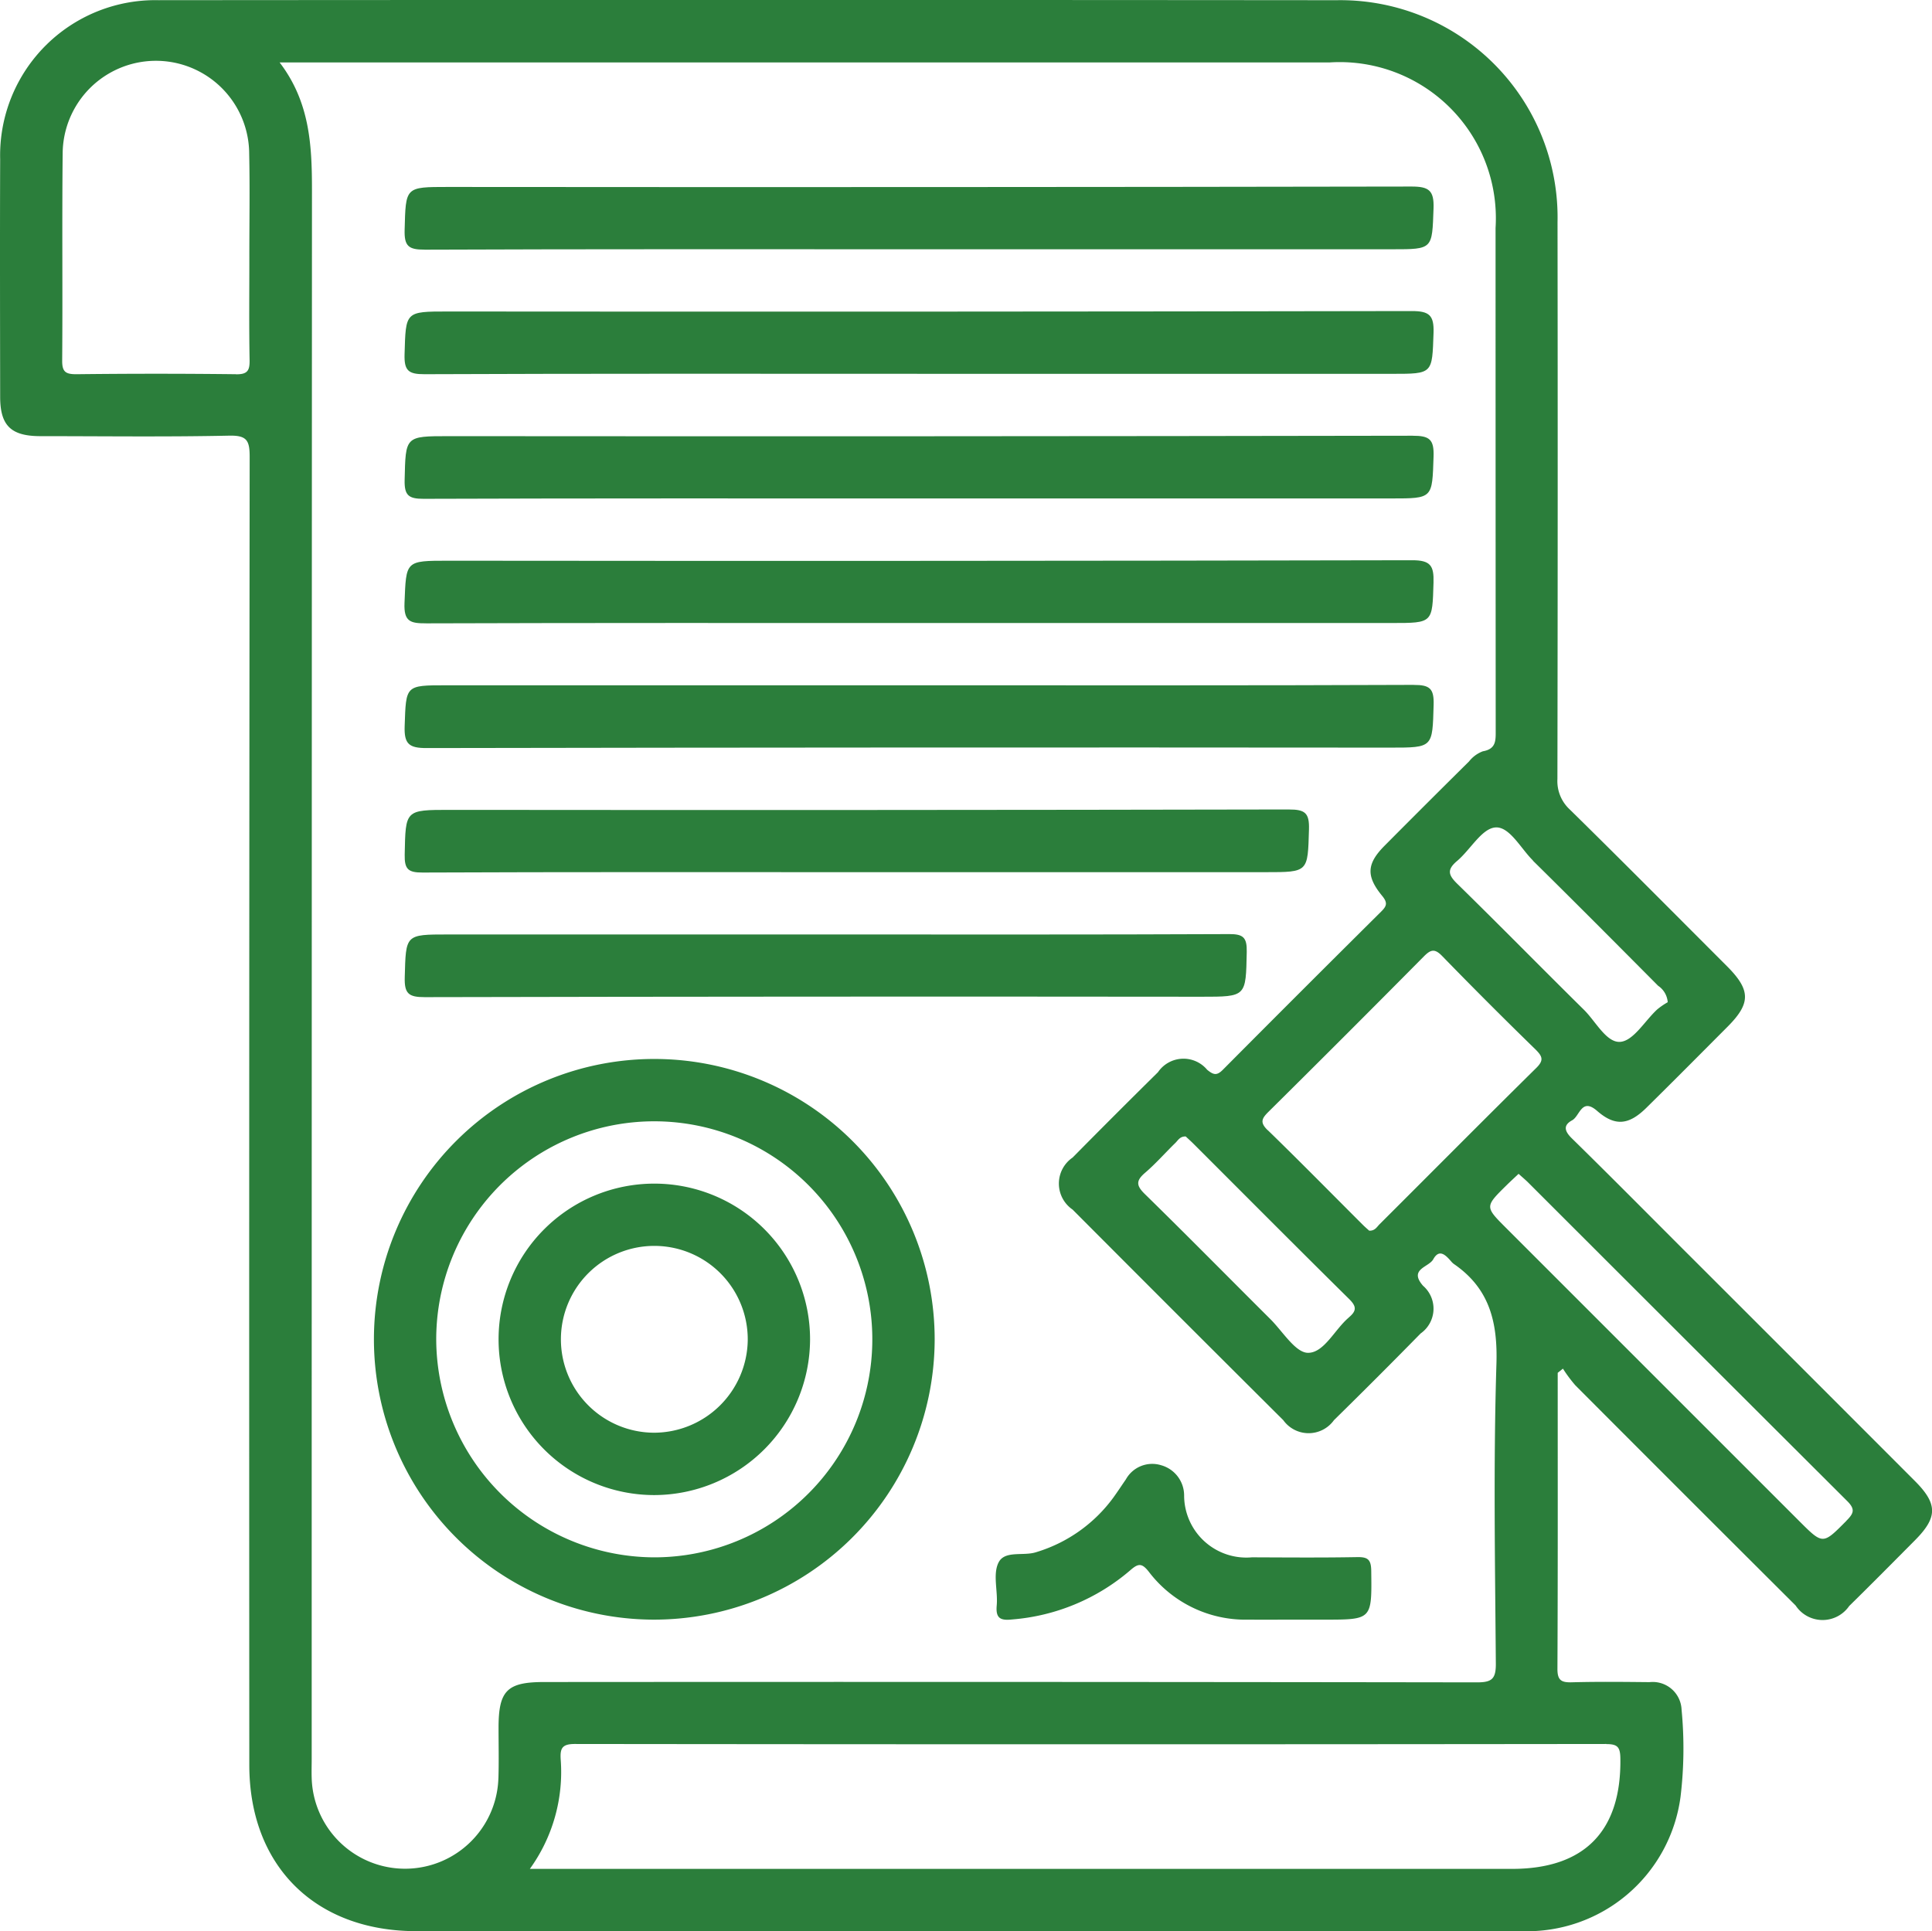 <svg xmlns="http://www.w3.org/2000/svg" xmlns:xlink="http://www.w3.org/1999/xlink" width="84.999" height="84.972" viewBox="0 0 84.999 84.972">
  <defs>
    <clipPath id="clip-path">
      <rect id="Rectángulo_292194" data-name="Rectángulo 292194" width="84.999" height="84.972" fill="#2b7e3b"/>
    </clipPath>
  </defs>
  <g id="Grupo_877627" data-name="Grupo 877627" transform="translate(-3088 10643.986)">
    <g id="Grupo_872736" data-name="Grupo 872736" transform="translate(3088 -10643.986)">
      <g id="Grupo_872735" data-name="Grupo 872735" clip-path="url(#clip-path)">
        <path id="Trazado_255971" data-name="Trazado 255971" d="M74.246,55.164c-1.7-1.7-3.382-3.4-5.095-5.079-.328-.322-.38-.577.017-.792.337-.183.411-1.014,1.1-.411.791.689,1.394.622,2.165-.138,1.2-1.182,2.386-2.378,3.575-3.571,1.026-1.03,1.019-1.611-.032-2.663-2.3-2.3-4.592-4.613-6.914-6.893a1.7,1.7,0,0,1-.543-1.34q.022-12.247.005-24.493A9.561,9.561,0,0,0,58.8.009Q32.888-.013,6.979.008a6.829,6.829,0,0,0-6.972,7c-.013,3.483-.005,6.965,0,10.448,0,1.272.474,1.733,1.769,1.735,2.77,0,5.54.037,8.308-.022.786-.017.9.221.9.937q-.031,28.775-.016,57.551c0,4.437,2.892,7.314,7.348,7.315q7.495,0,14.989,0,16.831,0,33.661,0a6.81,6.81,0,0,0,6.969-5.906,17.82,17.82,0,0,0,.046-3.846,1.27,1.27,0,0,0-1.41-1.205c-1.142-.011-2.285-.024-3.426.007-.467.013-.628-.1-.625-.6.021-4.339.012-8.678.012-13.017l.23-.184a6.151,6.151,0,0,0,.546.734Q74.145,65.806,79,70.644a1.42,1.42,0,0,0,2.356.021c.978-.96,1.942-1.934,2.907-2.906.99-1,.987-1.591-.022-2.6q-4.993-5-9.992-9.993m-63.867-38.7q-3.511-.041-7.023,0c-.469,0-.627-.1-.623-.6.024-3.026-.011-6.052.021-9.077a4.1,4.1,0,0,1,8.206-.021c.033,1.512.006,3.026.007,4.539s-.017,3.026.011,4.538c.009.468-.1.63-.6.624m57.059,21.4c1.849,1.823,3.68,3.665,5.511,5.507a.953.953,0,0,1,.421.722,3.133,3.133,0,0,0-.462.317c-.543.5-1.036,1.369-1.614,1.426-.608.06-1.082-.882-1.6-1.4-1.869-1.844-3.708-3.719-5.584-5.555-.389-.381-.465-.616-.011-1,.586-.491,1.08-1.42,1.678-1.477.627-.06,1.122.918,1.663,1.452M55.772,49.729c-.349-.339-.265-.512.035-.809q3.433-3.4,6.832-6.833c.307-.311.481-.359.81-.021q2.027,2.085,4.11,4.114c.3.3.374.47.031.809-2.313,2.282-4.6,4.589-6.9,6.883-.114.114-.2.29-.452.278-.077-.07-.183-.16-.281-.258-1.392-1.39-2.77-2.793-4.181-4.164m3.573,8.237c-.627.525-1.089,1.559-1.8,1.56-.553,0-1.117-.943-1.659-1.483-1.84-1.832-3.662-3.683-5.519-5.5-.383-.374-.4-.587,0-.933.476-.406.891-.883,1.341-1.321.116-.113.2-.291.454-.283.095.089.22.2.338.318,2.281,2.279,4.554,4.566,6.849,6.832.325.321.344.515-.006.808M21.927,78.244a4.109,4.109,0,0,1-8.214,0c-.01-.285,0-.571,0-.856q0-34.517.012-69.033c0-1.964-.093-3.866-1.423-5.608h.968q22.614,0,45.228,0a6.87,6.87,0,0,1,7.3,7.283q0,11.049.006,22.1c0,.444.026.825-.565.927a1.4,1.4,0,0,0-.608.446q-1.857,1.838-3.7,3.693c-.8.8-.845,1.343-.122,2.223.256.311.194.454-.044.691Q57.271,43.579,53.8,47.07c-.264.265-.409.232-.691,0a1.357,1.357,0,0,0-2.164.108q-1.89,1.865-3.755,3.755a1.387,1.387,0,0,0,0,2.29q4.624,4.642,9.268,9.265a1.371,1.371,0,0,0,2.23,0Q60.611,60.6,62.5,58.674a1.333,1.333,0,0,0,.107-2.1c-.642-.736.253-.81.449-1.164.264-.478.545-.187.783.086a.685.685,0,0,0,.123.119c1.559,1.07,1.932,2.536,1.874,4.4C65.7,64.4,65.776,68.8,65.81,73.2c.005.68-.181.826-.837.825q-20.515-.03-41.031-.015c-1.634,0-2.007.374-2.008,2.011,0,.742.018,1.485-.006,2.227m48.746-1.507c.481,0,.605.126.614.609.056,3.206-1.565,4.882-4.767,4.882H23.311a7.283,7.283,0,0,0,1.357-4.815c-.031-.489.058-.682.627-.681q22.689.027,45.378,0m10.558-9.816c-1.037,1.043-1.025,1.055-2.074.007l-12.9-12.9c-.933-.933-.933-.934.034-1.885.158-.156.323-.306.52-.493.154.14.28.245.4.361q7.025,7.022,14.056,14.036c.376.373.278.553-.037.871" transform="translate(0 0)" fill="#2b7e3b"/>
        <path id="Trazado_255972" data-name="Trazado 255972" d="M96.529,215.91a12.335,12.335,0,1,0-12.4,12.293,12.353,12.353,0,0,0,12.4-12.293M74.6,215.883a9.593,9.593,0,1,1,9.585,9.579,9.624,9.624,0,0,1-9.585-9.579" transform="translate(-55.408 -156.938)" fill="#2b7e3b"/>
        <path id="Trazado_255973" data-name="Trazado 255973" d="M78.633,38.631c7.252-.029,14.5-.018,21.756-.018H121.2c1.8,0,1.756,0,1.82-1.8.028-.785-.2-.961-.967-.96q-21.2.037-42.4.018c-1.887,0-1.849,0-1.9,1.885-.021.72.173.876.88.873" transform="translate(-59.951 -27.645)" fill="#2b7e3b"/>
        <path id="Trazado_255974" data-name="Trazado 255974" d="M100.3,62.554h20.9c1.8,0,1.759,0,1.821-1.8.027-.779-.189-.964-.963-.962q-21.2.038-42.4.019c-1.89,0-1.852,0-1.907,1.883-.021.715.166.879.877.876,7.223-.03,14.447-.018,21.67-.018" transform="translate(-59.952 -46.105)" fill="#2b7e3b"/>
        <path id="Trazado_255975" data-name="Trazado 255975" d="M122.106,83.739q-21.2.037-42.4.019c-1.932,0-1.9,0-1.945,1.929-.016.677.174.83.836.828,7.252-.025,14.5-.016,21.756-.016h20.814c1.843,0,1.8,0,1.862-1.843.026-.761-.182-.918-.925-.916" transform="translate(-59.959 -64.567)" fill="#2b7e3b"/>
        <path id="Trazado_255976" data-name="Trazado 255976" d="M78.678,110.447c7.223-.024,14.447-.015,21.67-.015h20.814c1.819,0,1.783,0,1.836-1.78.022-.741-.131-.984-.943-.982q-21.2.044-42.4.021c-1.906,0-1.853,0-1.929,1.865-.033.816.261.893.951.89" transform="translate(-59.93 -83.019)" fill="#2b7e3b"/>
        <path id="Trazado_255977" data-name="Trazado 255977" d="M122.141,131.626c-7.223.03-14.447.018-21.67.018h-20.9c-1.8,0-1.759,0-1.821,1.8-.027.779.189.964.964.962q21.2-.038,42.4-.019c1.89,0,1.852,0,1.906-1.883.021-.715-.166-.879-.877-.876" transform="translate(-59.947 -101.491)" fill="#2b7e3b"/>
        <path id="Trazado_255978" data-name="Trazado 255978" d="M116.671,155.572q-18.458.037-36.916.018c-1.982,0-1.95,0-1.99,1.969-.013.643.152.791.79.788,6.338-.027,12.677-.016,19.015-.016h18.073c1.889,0,1.851,0,1.906-1.883.021-.716-.167-.877-.878-.875" transform="translate(-59.96 -119.955)" fill="#2b7e3b"/>
        <path id="Trazado_255979" data-name="Trazado 255979" d="M114,179.522c-5.91.027-11.82.016-17.73.016H79.658c-1.888,0-1.849,0-1.9,1.885-.021.719.173.875.88.873q17.087-.037,34.175-.018c1.98,0,1.948,0,1.989-1.971.013-.647-.158-.789-.793-.786" transform="translate(-59.951 -138.421)" fill="#2b7e3b"/>
        <path id="Trazado_255980" data-name="Trazado 255980" d="M191.449,285.7c-.237.52-.01,1.237-.066,1.86-.05.56.157.671.668.617a9.064,9.064,0,0,0,5.2-2.159c.361-.318.519-.332.829.066a5.34,5.34,0,0,0,4.379,2.1c.714.006,1.427,0,2.141,0h1.2c2.105,0,2.087,0,2.06-2.151-.006-.5-.157-.609-.625-.6-1.541.028-3.083.015-4.624.009a2.737,2.737,0,0,1-2.983-2.725,1.383,1.383,0,0,0-1.018-1.329,1.326,1.326,0,0,0-1.546.627c-.179.258-.35.52-.533.775a6.542,6.542,0,0,1-3.421,2.428c-.564.183-1.4-.1-1.658.478" transform="translate(-147.532 -216.919)" fill="#2b7e3b"/>
        <path id="Trazado_255981" data-name="Trazado 255981" d="M109.511,234.341a6.852,6.852,0,1,0-6.861,6.844,6.871,6.871,0,0,0,6.861-6.844m-6.863,4.1a4.11,4.11,0,1,1,4.121-4.059,4.131,4.131,0,0,1-4.121,4.059" transform="translate(-73.872 -175.401)" fill="#2b7e3b"/>
      </g>
    </g>
  </g>
</svg>
